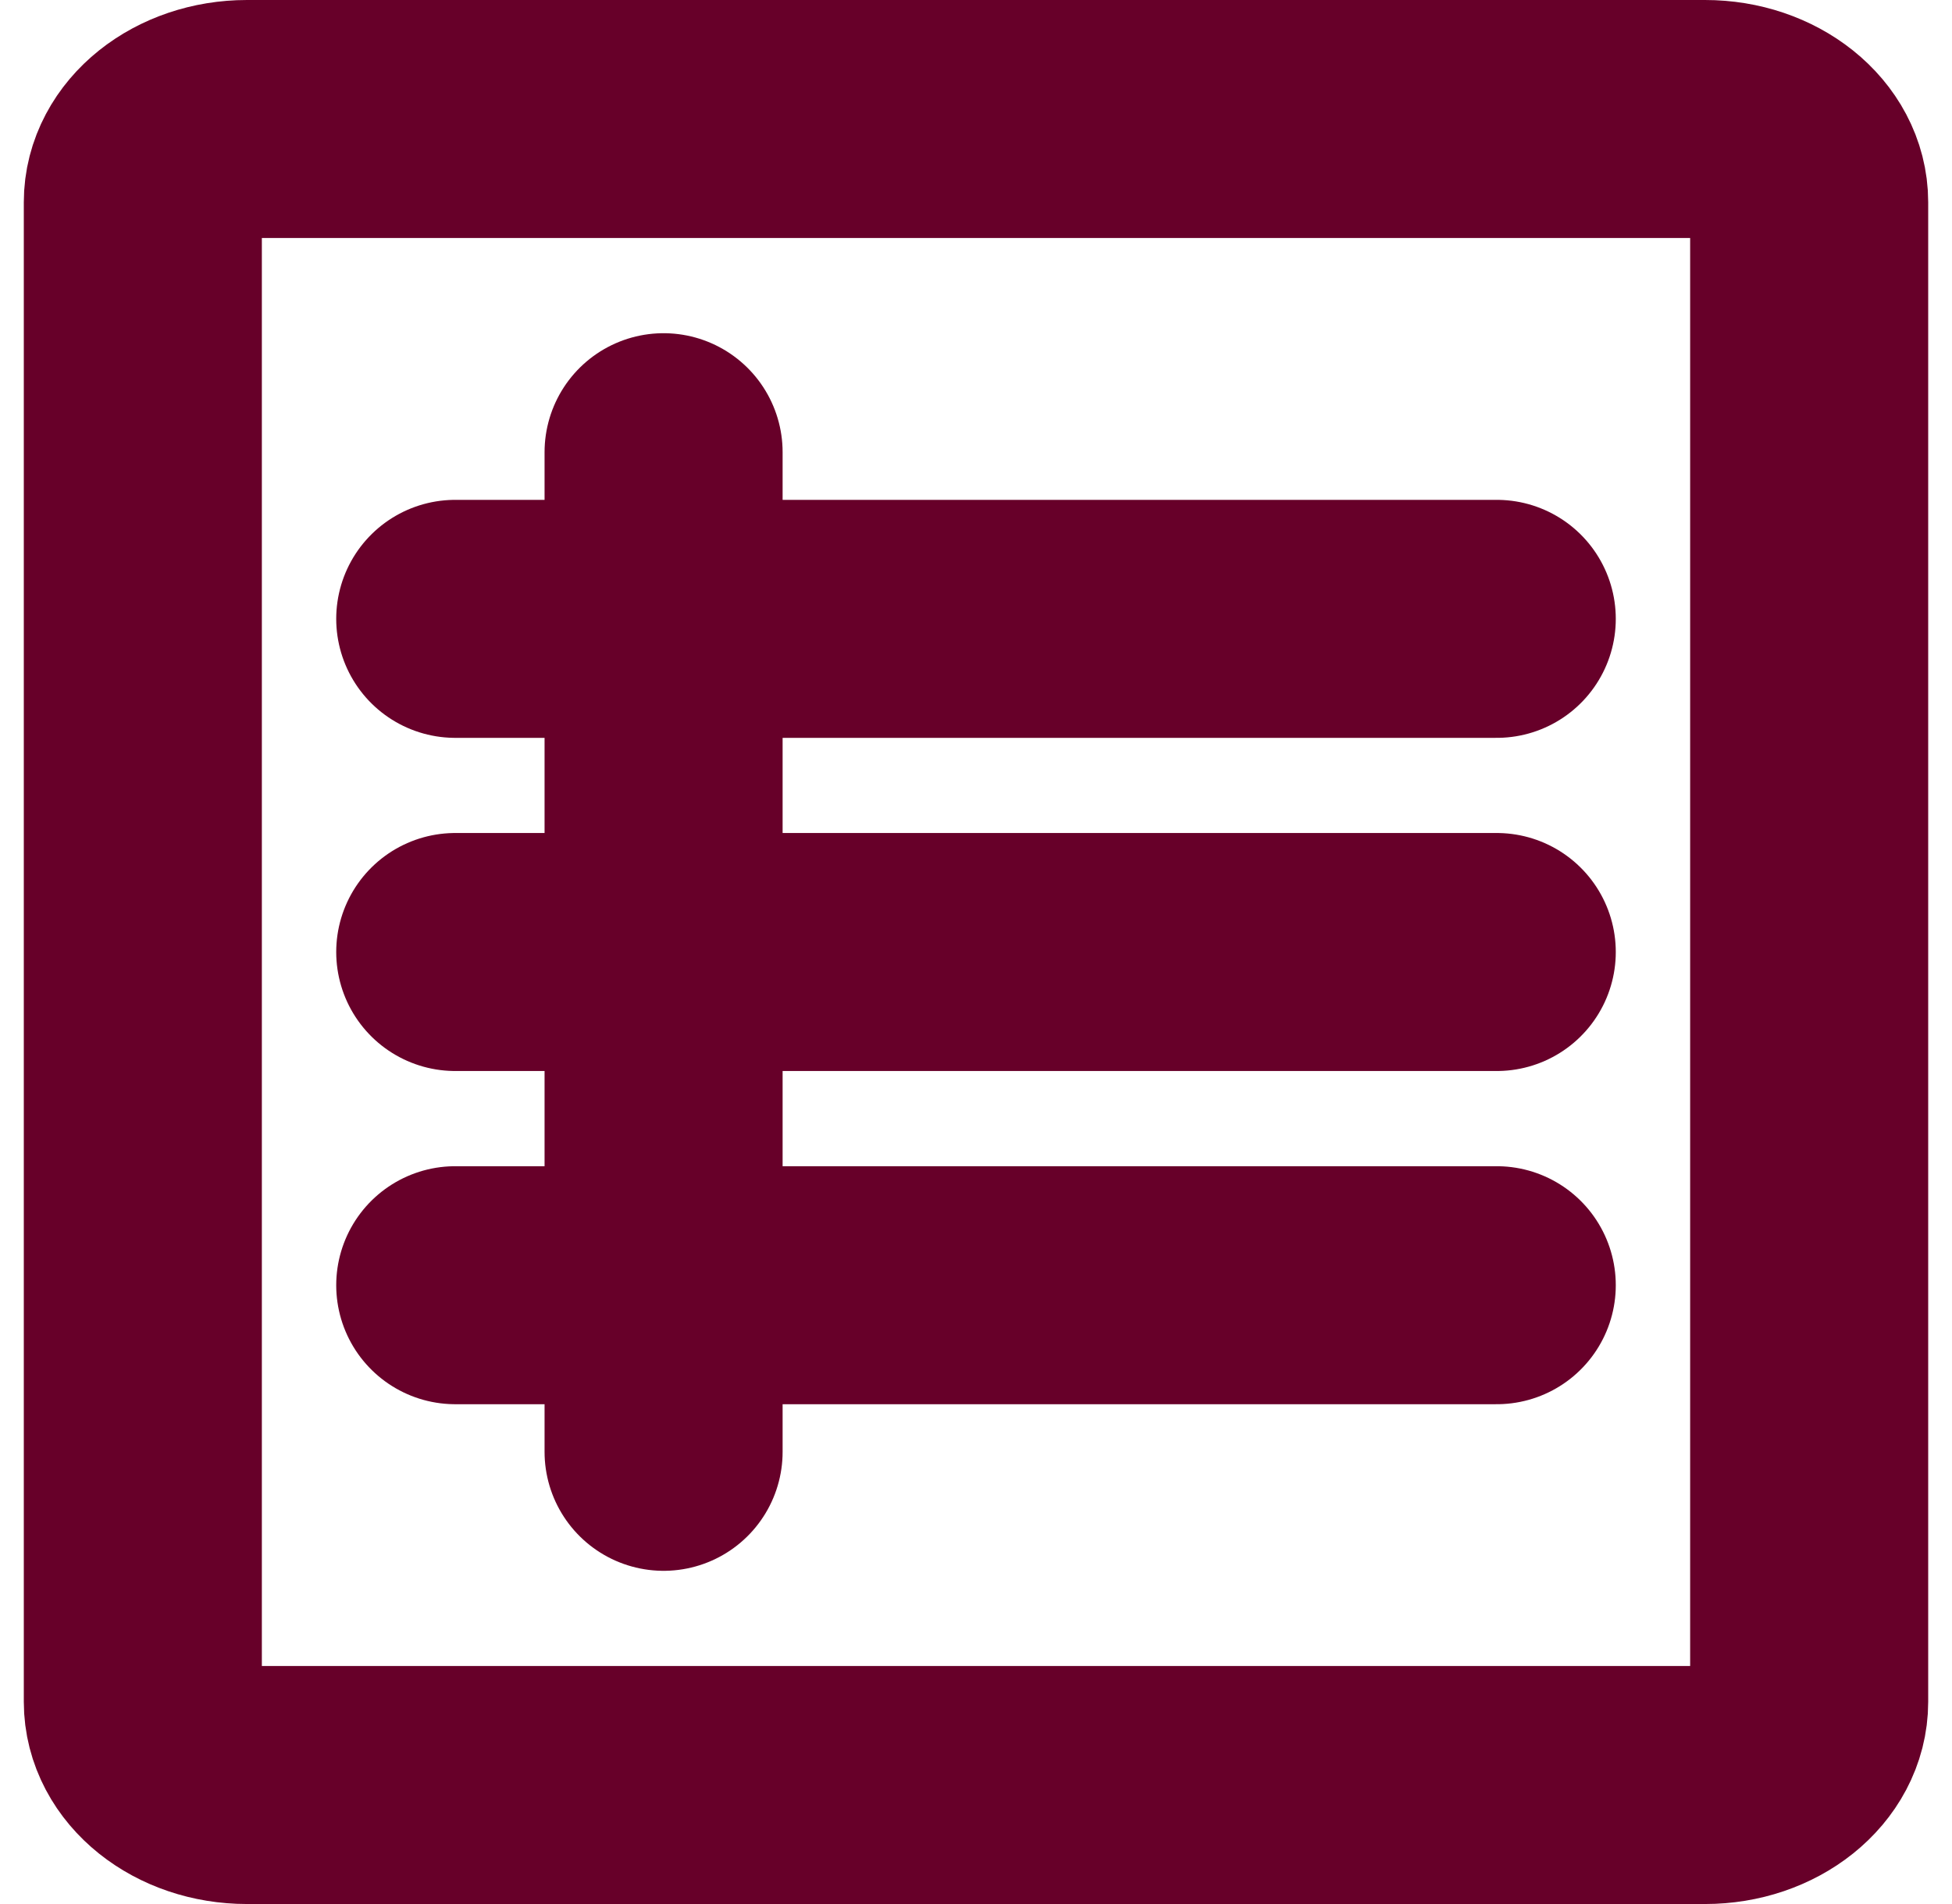 <svg width="41" height="40" viewBox="0 0 41 40" fill="none" xmlns="http://www.w3.org/2000/svg">
<path d="M35.812 2.5H5.188C3.979 2.5 3 3.284 3 4.25V35.75C3 36.717 3.979 37.5 5.188 37.5H35.812C37.021 37.5 38 36.717 38 35.75V4.25C38 3.284 37.021 2.5 35.812 2.5Z" stroke="#670029" stroke-width="5" stroke-linecap="round" stroke-linejoin="round"/>
<path d="M9.562 13.001H31.438M9.562 20H31.438M9.562 27H31.438M13.938 9.5V30.5" stroke="#670029" stroke-width="5" stroke-linecap="round" stroke-linejoin="round"/>
</svg>
